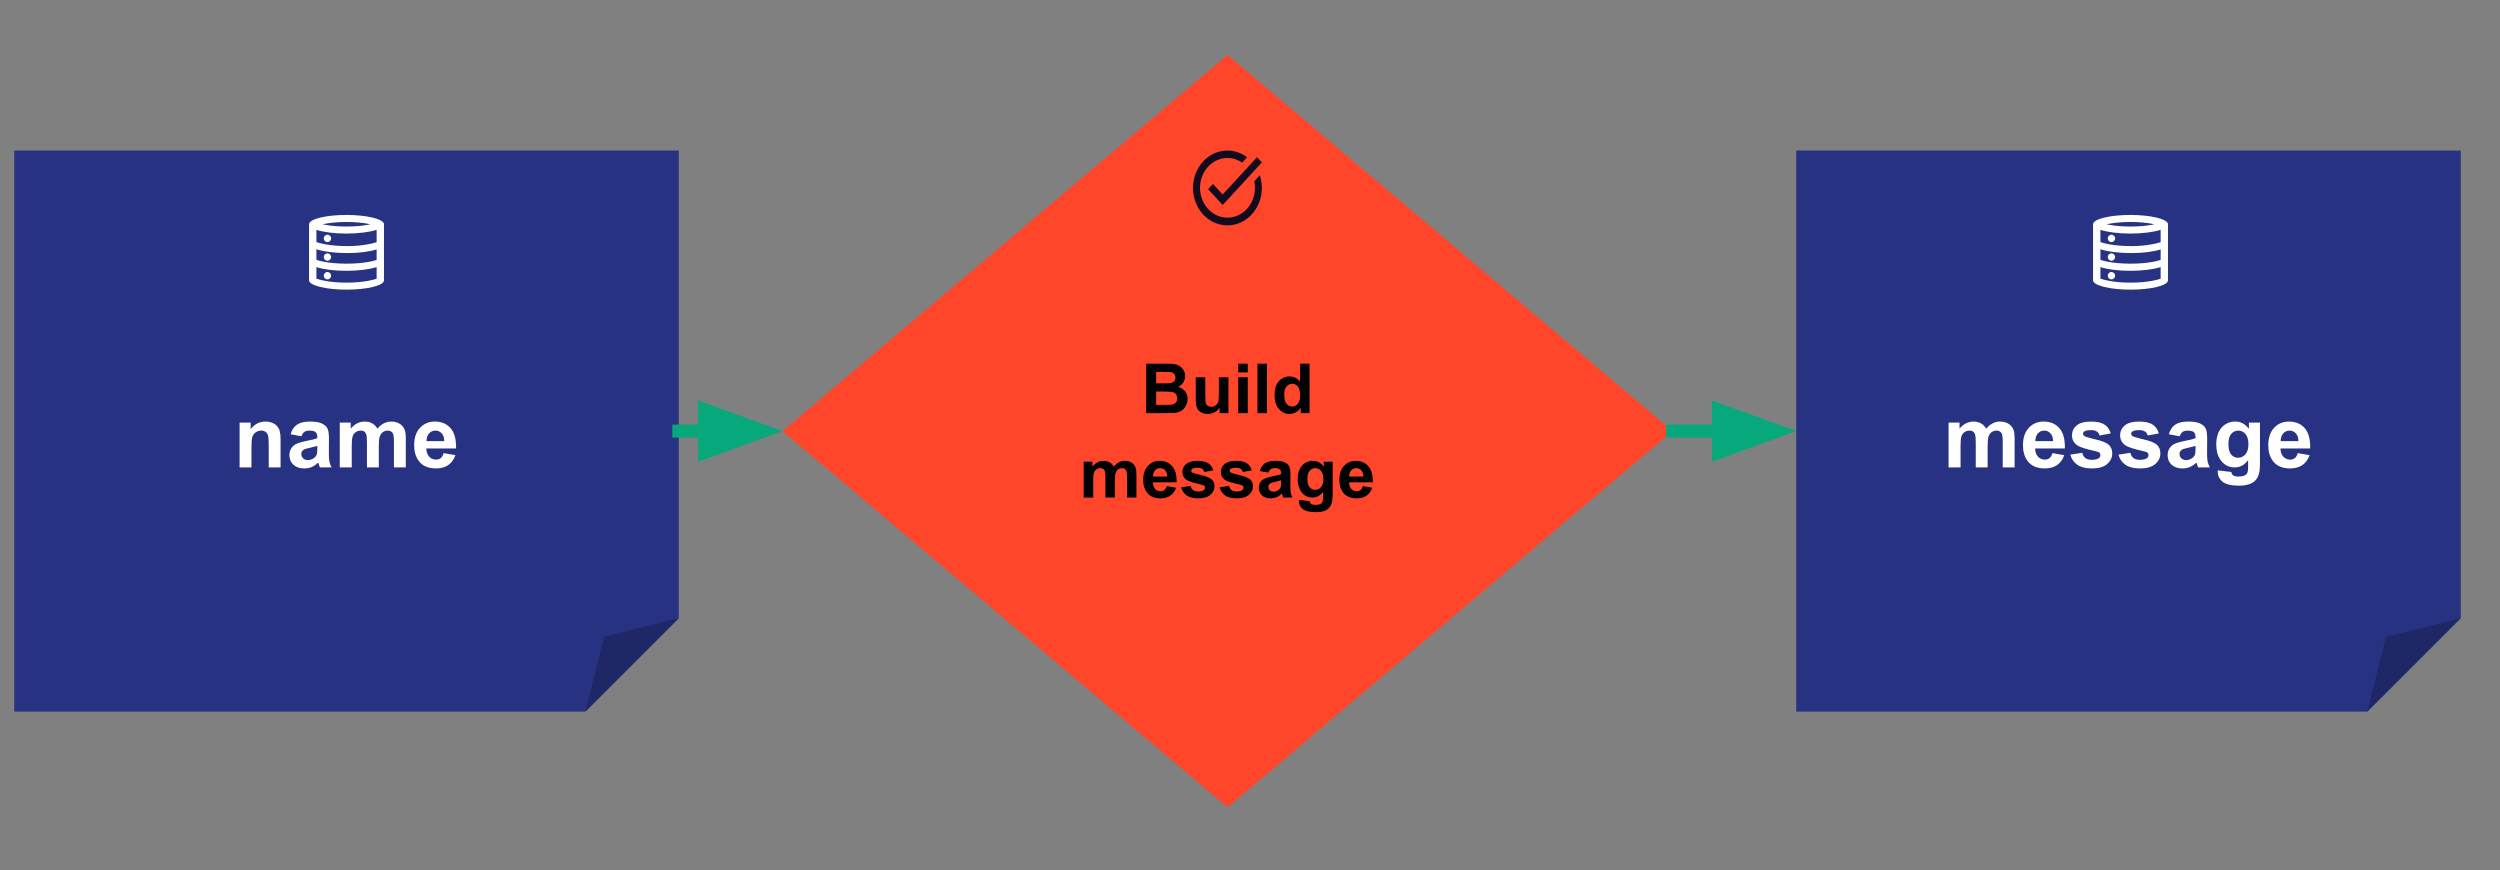 <svg version="1.1" viewBox="0.0 0.0 385.089 134.045" fill="none" stroke="none" stroke-linecap="square" stroke-miterlimit="10" xmlns:xlink="http://www.w3.org/1999/xlink" xmlns="http://www.w3.org/2000/svg"><rect x="0.0" y="0.0" width="385.089" height="134.045" fill="#808080" stroke="none"/><clipPath id="p.0"><path d="m0 0l385.089 0l0 134.045l-385.089 0l0 -134.045z" clip-rule="nonzero"/></clipPath><g clip-path="url(#p.0)"><path fill="#000000" fill-opacity="0.0" d="m0 0l385.089 0l0 134.045l-385.089 0z" fill-rule="evenodd"/><path fill="#283282" d="m2.197 23.189l102.362 0l0 72.021l-14.404 14.404l-87.958 0z" fill-rule="evenodd"/><path fill="#1f2767" d="m90.155 109.614l2.881 -11.524l11.524 -2.881z" fill-rule="evenodd"/><path fill="#000000" fill-opacity="0.0" d="m90.155 109.614l2.881 -11.524l11.524 -2.881l-14.404 14.404l-87.958 0l0 -86.425l102.362 0l0 72.021" fill-rule="evenodd"/><path fill="#ffffff" d="m43.219 71.999l-1.828 0l0 -3.531q0 -1.109 -0.125 -1.438q-0.109 -0.328 -0.375 -0.516q-0.266 -0.188 -0.641 -0.188q-0.469 0 -0.859 0.266q-0.375 0.266 -0.516 0.703q-0.141 0.422 -0.141 1.578l0 3.125l-1.828 0l0 -6.906l1.703 0l0 1.016q0.906 -1.172 2.281 -1.172q0.609 0 1.109 0.219q0.5 0.219 0.75 0.562q0.266 0.328 0.359 0.766q0.109 0.422 0.109 1.219l0 4.297zm3.219 -4.797l-1.672 -0.312q0.281 -1.0 0.969 -1.469q0.688 -0.484 2.031 -0.484q1.219 0 1.812 0.297q0.609 0.281 0.844 0.734q0.25 0.438 0.25 1.625l-0.016 2.141q0 0.906 0.078 1.344q0.094 0.422 0.344 0.922l-1.812 0q-0.078 -0.188 -0.172 -0.547q-0.047 -0.156 -0.078 -0.203q-0.469 0.453 -1.0 0.688q-0.531 0.219 -1.141 0.219q-1.062 0 -1.688 -0.578q-0.609 -0.578 -0.609 -1.469q0 -0.578 0.281 -1.031q0.281 -0.469 0.781 -0.703q0.516 -0.25 1.469 -0.438q1.281 -0.234 1.766 -0.453l0 -0.172q0 -0.531 -0.266 -0.75q-0.25 -0.234 -0.969 -0.234q-0.484 0 -0.766 0.203q-0.266 0.188 -0.438 0.672zm2.438 1.484q-0.344 0.109 -1.109 0.281q-0.766 0.156 -1.0 0.312q-0.359 0.25 -0.359 0.641q0 0.391 0.281 0.672q0.297 0.281 0.734 0.281q0.5 0 0.953 -0.328q0.328 -0.25 0.438 -0.609q0.062 -0.234 0.062 -0.891l0 -0.359zm3.459 -3.594l1.688 0l0 0.938q0.906 -1.094 2.156 -1.094q0.672 0 1.156 0.281q0.484 0.266 0.797 0.812q0.453 -0.547 0.984 -0.812q0.531 -0.281 1.125 -0.281q0.766 0 1.281 0.312q0.531 0.297 0.797 0.906q0.188 0.438 0.188 1.422l0 4.422l-1.828 0l0 -3.953q0 -1.031 -0.188 -1.328q-0.25 -0.391 -0.781 -0.391q-0.391 0 -0.734 0.234q-0.328 0.234 -0.484 0.688q-0.141 0.453 -0.141 1.438l0 3.312l-1.828 0l0 -3.781q0 -1.016 -0.109 -1.297q-0.094 -0.297 -0.297 -0.438q-0.203 -0.156 -0.547 -0.156q-0.422 0 -0.766 0.234q-0.344 0.219 -0.484 0.656q-0.141 0.422 -0.141 1.422l0 3.359l-1.844 0l0 -6.906zm15.991 4.703l1.828 0.312q-0.344 1.0 -1.109 1.531q-0.766 0.516 -1.891 0.516q-1.812 0 -2.672 -1.172q-0.688 -0.953 -0.688 -2.391q0 -1.719 0.891 -2.688q0.906 -0.969 2.281 -0.969q1.547 0 2.438 1.016q0.891 1.016 0.844 3.125l-4.578 0q0.016 0.812 0.438 1.266q0.422 0.453 1.062 0.453q0.422 0 0.719 -0.234q0.297 -0.234 0.438 -0.766zm0.109 -1.844q-0.016 -0.797 -0.406 -1.203q-0.391 -0.422 -0.953 -0.422q-0.594 0 -0.984 0.438q-0.391 0.438 -0.391 1.188l2.734 0z" fill-rule="nonzero"/><path fill="#ff462b" d="m120.528 66.402l68.551 -57.953l68.551 57.953l-68.551 57.953z" fill-rule="evenodd"/><path fill="#000000" d="m176.542 56.017l3.047 0q0.906 0 1.344 0.078q0.453 0.062 0.797 0.312q0.359 0.234 0.594 0.641q0.234 0.391 0.234 0.891q0 0.531 -0.297 0.984q-0.281 0.438 -0.781 0.672q0.703 0.203 1.078 0.688q0.375 0.484 0.375 1.141q0 0.531 -0.25 1.031q-0.234 0.484 -0.656 0.781q-0.422 0.281 -1.031 0.359q-0.391 0.031 -1.859 0.047l-2.594 0l0 -7.625zm1.547 1.266l0 1.766l1.0 0q0.906 0 1.125 -0.031q0.391 -0.047 0.609 -0.266q0.234 -0.234 0.234 -0.594q0 -0.359 -0.203 -0.578q-0.188 -0.219 -0.578 -0.266q-0.219 -0.031 -1.312 -0.031l-0.875 0zm0 3.031l0 2.047l1.422 0q0.828 0 1.047 -0.047q0.344 -0.062 0.562 -0.297q0.219 -0.25 0.219 -0.656q0 -0.344 -0.172 -0.578q-0.156 -0.25 -0.484 -0.359q-0.312 -0.109 -1.359 -0.109l-1.234 0zm9.774 3.328l0 -0.828q-0.312 0.438 -0.812 0.703q-0.484 0.25 -1.016 0.25q-0.562 0 -1.016 -0.234q-0.438 -0.25 -0.641 -0.688q-0.188 -0.453 -0.188 -1.234l0 -3.5l1.469 0l0 2.547q0 1.156 0.078 1.422q0.078 0.266 0.281 0.422q0.219 0.156 0.547 0.156q0.375 0 0.672 -0.203q0.297 -0.219 0.406 -0.516q0.109 -0.312 0.109 -1.484l0 -2.344l1.469 0l0 5.531l-1.359 0zm2.869 -6.281l0 -1.344l1.469 0l0 1.344l-1.469 0zm0 6.281l0 -5.531l1.469 0l0 5.531l-1.469 0zm2.961 0l0 -7.625l1.469 0l0 7.625l-1.469 0zm8.023 0l-1.359 0l0 -0.812q-0.328 0.469 -0.797 0.703q-0.453 0.234 -0.922 0.234q-0.953 0 -1.641 -0.766q-0.672 -0.766 -0.672 -2.141q0 -1.406 0.656 -2.141q0.672 -0.734 1.672 -0.734q0.922 0 1.609 0.781l0 -2.75l1.453 0l0 7.625zm-3.891 -2.875q0 0.875 0.234 1.266q0.359 0.578 0.984 0.578q0.516 0 0.859 -0.422q0.359 -0.438 0.359 -1.281q0 -0.953 -0.344 -1.375q-0.344 -0.422 -0.875 -0.422q-0.516 0 -0.875 0.422q-0.344 0.406 -0.344 1.234z" fill-rule="nonzero"/><path fill="#000000" d="m166.927 71.11l1.344 0l0 0.766q0.719 -0.891 1.719 -0.891q0.531 0 0.922 0.219q0.391 0.219 0.641 0.672q0.375 -0.453 0.797 -0.672q0.422 -0.219 0.891 -0.219q0.609 0 1.031 0.25q0.422 0.25 0.625 0.734q0.156 0.344 0.156 1.141l0 3.531l-1.453 0l0 -3.156q0 -0.828 -0.156 -1.062q-0.203 -0.312 -0.625 -0.312q-0.312 0 -0.578 0.188q-0.266 0.188 -0.391 0.547q-0.125 0.359 -0.125 1.141l0 2.656l-1.453 0l0 -3.031q0 -0.797 -0.078 -1.031q-0.078 -0.234 -0.25 -0.344q-0.156 -0.125 -0.438 -0.125q-0.344 0 -0.609 0.188q-0.266 0.172 -0.391 0.516q-0.109 0.344 -0.109 1.141l0 2.688l-1.469 0l0 -5.531zm12.788 3.766l1.453 0.25q-0.281 0.797 -0.891 1.219q-0.609 0.422 -1.516 0.422q-1.438 0 -2.125 -0.938q-0.547 -0.766 -0.547 -1.906q0 -1.375 0.719 -2.156q0.719 -0.781 1.812 -0.781q1.234 0 1.938 0.828q0.719 0.812 0.688 2.484l-3.656 0q0.016 0.656 0.344 1.016q0.344 0.359 0.844 0.359q0.344 0 0.578 -0.188q0.234 -0.188 0.359 -0.609zm0.078 -1.469q-0.016 -0.641 -0.328 -0.969q-0.312 -0.328 -0.766 -0.328q-0.469 0 -0.781 0.344q-0.312 0.359 -0.312 0.953l2.188 0zm2.13 1.656l1.469 -0.219q0.094 0.422 0.375 0.641q0.297 0.219 0.797 0.219q0.578 0 0.859 -0.203q0.188 -0.141 0.188 -0.391q0 -0.172 -0.094 -0.281q-0.109 -0.094 -0.5 -0.188q-1.766 -0.391 -2.234 -0.703q-0.656 -0.453 -0.656 -1.25q0 -0.719 0.562 -1.203q0.578 -0.5 1.766 -0.5q1.125 0 1.672 0.375q0.562 0.375 0.766 1.094l-1.375 0.25q-0.094 -0.312 -0.344 -0.484q-0.234 -0.172 -0.703 -0.172q-0.562 0 -0.812 0.156q-0.172 0.109 -0.172 0.297q0 0.156 0.141 0.266q0.203 0.141 1.359 0.406q1.172 0.266 1.641 0.656q0.453 0.391 0.453 1.078q0 0.766 -0.641 1.312q-0.625 0.547 -1.875 0.547q-1.125 0 -1.781 -0.453q-0.656 -0.469 -0.859 -1.25zm5.926 0l1.469 -0.219q0.094 0.422 0.375 0.641q0.297 0.219 0.797 0.219q0.578 0 0.859 -0.203q0.188 -0.141 0.188 -0.391q0 -0.172 -0.094 -0.281q-0.109 -0.094 -0.5 -0.188q-1.766 -0.391 -2.234 -0.703q-0.656 -0.453 -0.656 -1.25q0 -0.719 0.562 -1.203q0.578 -0.5 1.766 -0.5q1.125 0 1.672 0.375q0.562 0.375 0.766 1.094l-1.375 0.25q-0.094 -0.312 -0.344 -0.484q-0.234 -0.172 -0.703 -0.172q-0.562 0 -0.812 0.156q-0.172 0.109 -0.172 0.297q0 0.156 0.141 0.266q0.203 0.141 1.359 0.406q1.172 0.266 1.641 0.656q0.453 0.391 0.453 1.078q0 0.766 -0.641 1.312q-0.625 0.547 -1.875 0.547q-1.125 0 -1.781 -0.453q-0.656 -0.469 -0.859 -1.25zm7.536 -2.266l-1.328 -0.234q0.219 -0.797 0.766 -1.188q0.547 -0.391 1.625 -0.391q0.984 0 1.453 0.234q0.484 0.234 0.672 0.594q0.203 0.359 0.203 1.312l-0.016 1.703q0 0.719 0.062 1.078q0.078 0.344 0.266 0.734l-1.438 0q-0.062 -0.141 -0.141 -0.438q-0.047 -0.125 -0.062 -0.172q-0.375 0.375 -0.797 0.562q-0.422 0.172 -0.906 0.172q-0.859 0 -1.359 -0.453q-0.484 -0.469 -0.484 -1.188q0 -0.469 0.219 -0.828q0.234 -0.359 0.641 -0.547q0.406 -0.203 1.156 -0.359q1.031 -0.188 1.422 -0.359l0 -0.141q0 -0.422 -0.219 -0.594q-0.203 -0.188 -0.781 -0.188q-0.375 0 -0.594 0.156q-0.219 0.156 -0.359 0.531zm1.953 1.188q-0.281 0.094 -0.891 0.234q-0.609 0.125 -0.797 0.25q-0.281 0.203 -0.281 0.516q0 0.297 0.219 0.531q0.234 0.219 0.594 0.219q0.391 0 0.75 -0.266q0.266 -0.188 0.344 -0.484q0.062 -0.188 0.062 -0.703l0 -0.297zm2.739 3.016l1.672 0.203q0.047 0.297 0.203 0.406q0.203 0.156 0.641 0.156q0.578 0 0.859 -0.172q0.203 -0.109 0.297 -0.375q0.062 -0.172 0.062 -0.672l0 -0.797q-0.656 0.891 -1.656 0.891q-1.109 0 -1.75 -0.938q-0.516 -0.75 -0.516 -1.859q0 -1.391 0.672 -2.125q0.672 -0.734 1.656 -0.734q1.031 0 1.688 0.906l0 -0.781l1.375 0l0 4.969q0 0.969 -0.172 1.453q-0.156 0.484 -0.453 0.766q-0.281 0.281 -0.766 0.438q-0.484 0.156 -1.234 0.156q-1.406 0 -2.0 -0.484q-0.578 -0.484 -0.578 -1.219q0 -0.078 0 -0.188zm1.312 -3.234q0 0.875 0.344 1.281q0.344 0.406 0.828 0.406q0.547 0 0.906 -0.406q0.375 -0.422 0.375 -1.25q0 -0.859 -0.359 -1.266q-0.344 -0.422 -0.891 -0.422q-0.516 0 -0.859 0.406q-0.344 0.406 -0.344 1.25zm8.541 1.109l1.453 0.25q-0.281 0.797 -0.891 1.219q-0.609 0.422 -1.516 0.422q-1.438 0 -2.125 -0.938q-0.547 -0.766 -0.547 -1.906q0 -1.375 0.719 -2.156q0.719 -0.781 1.812 -0.781q1.234 0 1.938 0.828q0.719 0.812 0.688 2.484l-3.656 0q0.016 0.656 0.344 1.016q0.344 0.359 0.844 0.359q0.344 0 0.578 -0.188q0.234 -0.188 0.359 -0.609zm0.078 -1.469q-0.016 -0.641 -0.328 -0.969q-0.312 -0.328 -0.766 -0.328q-0.469 0 -0.781 0.344q-0.312 0.359 -0.312 0.953l2.188 0z" fill-rule="nonzero"/><path fill="#000000" fill-opacity="0.0" d="m104.559 66.402l15.969 0" fill-rule="evenodd"/><path stroke="#08a87d" stroke-width="2.0" stroke-linejoin="round" stroke-linecap="butt" d="m104.559 66.402l3.969 0" fill-rule="evenodd"/><path fill="#08a87d" stroke="#08a87d" stroke-width="2.0" stroke-linecap="butt" d="m108.528 69.705l9.076 -3.303l-9.076 -3.303z" fill-rule="evenodd"/><path fill="#000000" fill-opacity="0.0" d="m257.63 66.402l19.055 0" fill-rule="evenodd"/><path stroke="#08a87d" stroke-width="2.0" stroke-linejoin="round" stroke-linecap="butt" d="m257.63 66.402l7.055 0" fill-rule="evenodd"/><path fill="#08a87d" stroke="#08a87d" stroke-width="2.0" stroke-linecap="butt" d="m264.685 69.705l9.076 -3.303l-9.076 -3.303z" fill-rule="evenodd"/><path fill="#283282" d="m276.682 23.189l102.362 0l0 72.021l-14.404 14.404l-87.958 0z" fill-rule="evenodd"/><path fill="#1f2767" d="m364.64 109.614l2.881 -11.524l11.524 -2.881z" fill-rule="evenodd"/><path fill="#000000" fill-opacity="0.0" d="m364.64 109.614l2.881 -11.524l11.524 -2.881l-14.404 14.404l-87.958 0l0 -86.425l102.362 0l0 72.021" fill-rule="evenodd"/><path fill="#ffffff" d="m300.149 65.093l1.688 0l0 0.938q0.906 -1.094 2.156 -1.094q0.672 0 1.156 0.281q0.484 0.266 0.797 0.812q0.453 -0.547 0.984 -0.812q0.531 -0.281 1.125 -0.281q0.766 0 1.281 0.312q0.531 0.297 0.797 0.906q0.188 0.438 0.188 1.422l0 4.422l-1.828 0l0 -3.953q0 -1.031 -0.188 -1.328q-0.25 -0.391 -0.781 -0.391q-0.391 0 -0.734 0.234q-0.328 0.234 -0.484 0.688q-0.141 0.453 -0.141 1.438l0 3.312l-1.828 0l0 -3.781q0 -1.016 -0.109 -1.297q-0.094 -0.297 -0.297 -0.438q-0.203 -0.156 -0.547 -0.156q-0.422 0 -0.766 0.234q-0.344 0.219 -0.484 0.656q-0.141 0.422 -0.141 1.422l0 3.359l-1.844 0l0 -6.906zm15.991 4.703l1.828 0.312q-0.344 1.0 -1.109 1.531q-0.766 0.516 -1.891 0.516q-1.812 0 -2.672 -1.172q-0.688 -0.953 -0.688 -2.391q0 -1.719 0.891 -2.688q0.906 -0.969 2.281 -0.969q1.547 0 2.438 1.016q0.891 1.016 0.844 3.125l-4.578 0q0.016 0.812 0.438 1.266q0.422 0.453 1.062 0.453q0.422 0 0.719 -0.234q0.297 -0.234 0.438 -0.766zm0.109 -1.844q-0.016 -0.797 -0.406 -1.203q-0.391 -0.422 -0.953 -0.422q-0.594 0 -0.984 0.438q-0.391 0.438 -0.391 1.188l2.734 0zm2.662 2.078l1.828 -0.281q0.125 0.531 0.484 0.812q0.359 0.266 1.0 0.266q0.703 0 1.062 -0.25q0.25 -0.188 0.25 -0.484q0 -0.219 -0.141 -0.359q-0.125 -0.125 -0.609 -0.234q-2.203 -0.484 -2.797 -0.891q-0.828 -0.562 -0.828 -1.562q0 -0.891 0.703 -1.5q0.719 -0.609 2.203 -0.609q1.422 0 2.109 0.469q0.703 0.453 0.953 1.359l-1.719 0.312q-0.109 -0.406 -0.422 -0.609q-0.312 -0.219 -0.891 -0.219q-0.719 0 -1.031 0.203q-0.203 0.141 -0.203 0.359q0 0.203 0.188 0.344q0.234 0.172 1.688 0.516q1.469 0.328 2.062 0.812q0.562 0.484 0.562 1.359q0 0.953 -0.797 1.641q-0.781 0.672 -2.344 0.672q-1.406 0 -2.234 -0.562q-0.828 -0.578 -1.078 -1.562zm7.412 0l1.828 -0.281q0.125 0.531 0.484 0.812q0.359 0.266 1.0 0.266q0.703 0 1.062 -0.25q0.25 -0.188 0.25 -0.484q0 -0.219 -0.141 -0.359q-0.125 -0.125 -0.609 -0.234q-2.203 -0.484 -2.797 -0.891q-0.828 -0.562 -0.828 -1.562q0 -0.891 0.703 -1.5q0.719 -0.609 2.203 -0.609q1.422 0 2.109 0.469q0.703 0.453 0.953 1.359l-1.719 0.312q-0.109 -0.406 -0.422 -0.609q-0.312 -0.219 -0.891 -0.219q-0.719 0 -1.031 0.203q-0.203 0.141 -0.203 0.359q0 0.203 0.188 0.344q0.234 0.172 1.688 0.516q1.469 0.328 2.062 0.812q0.562 0.484 0.562 1.359q0 0.953 -0.797 1.641q-0.781 0.672 -2.344 0.672q-1.406 0 -2.234 -0.562q-0.828 -0.578 -1.078 -1.562zm9.428 -2.828l-1.672 -0.312q0.281 -1.0 0.969 -1.469q0.688 -0.484 2.031 -0.484q1.219 0 1.812 0.297q0.609 0.281 0.844 0.734q0.25 0.438 0.25 1.625l-0.016 2.141q0 0.906 0.078 1.344q0.094 0.422 0.344 0.922l-1.812 0q-0.078 -0.188 -0.172 -0.547q-0.047 -0.156 -0.078 -0.203q-0.469 0.453 -1.0 0.688q-0.531 0.219 -1.141 0.219q-1.062 0 -1.688 -0.578q-0.609 -0.578 -0.609 -1.469q0 -0.578 0.281 -1.031q0.281 -0.469 0.781 -0.703q0.516 -0.25 1.469 -0.438q1.281 -0.234 1.766 -0.453l0 -0.172q0 -0.531 -0.266 -0.75q-0.25 -0.234 -0.969 -0.234q-0.484 0 -0.766 0.203q-0.266 0.188 -0.438 0.672zm2.438 1.484q-0.344 0.109 -1.109 0.281q-0.766 0.156 -1.0 0.312q-0.359 0.25 -0.359 0.641q0 0.391 0.281 0.672q0.297 0.281 0.734 0.281q0.5 0 0.953 -0.328q0.328 -0.25 0.438 -0.609q0.062 -0.234 0.062 -0.891l0 -0.359zm3.428 3.766l2.094 0.25q0.047 0.375 0.25 0.5q0.25 0.203 0.812 0.203q0.719 0 1.078 -0.219q0.234 -0.141 0.359 -0.453q0.078 -0.234 0.078 -0.844l0 -1.016q-0.812 1.125 -2.062 1.125q-1.391 0 -2.203 -1.172q-0.641 -0.938 -0.641 -2.328q0 -1.734 0.828 -2.641q0.844 -0.922 2.094 -0.922q1.281 0 2.109 1.125l0 -0.969l1.703 0l0 6.203q0 1.219 -0.203 1.812q-0.188 0.609 -0.562 0.953q-0.359 0.359 -0.969 0.547q-0.609 0.203 -1.531 0.203q-1.766 0 -2.5 -0.609q-0.734 -0.609 -0.734 -1.531q0 -0.094 0 -0.219zm1.641 -4.047q0 1.094 0.422 1.609q0.438 0.5 1.047 0.5q0.672 0 1.141 -0.516q0.469 -0.531 0.469 -1.547q0 -1.078 -0.453 -1.594q-0.438 -0.531 -1.109 -0.531q-0.656 0 -1.094 0.516q-0.422 0.516 -0.422 1.562zm10.673 1.391l1.828 0.312q-0.344 1.0 -1.109 1.531q-0.766 0.516 -1.891 0.516q-1.812 0 -2.672 -1.172q-0.688 -0.953 -0.688 -2.391q0 -1.719 0.891 -2.688q0.906 -0.969 2.281 -0.969q1.547 0 2.438 1.016q0.891 1.016 0.844 3.125l-4.578 0q0.016 0.812 0.438 1.266q0.422 0.453 1.062 0.453q0.422 0 0.719 -0.234q0.297 -0.234 0.438 -0.766zm0.109 -1.844q-0.016 -0.797 -0.406 -1.203q-0.391 -0.422 -0.953 -0.422q-0.594 0 -0.984 0.438q-0.391 0.438 -0.391 1.188l2.734 0z" fill-rule="nonzero"/><path fill="#ffffff" d="m53.35 34.192c1.2 0 2.404 0.1 3.34 0.277c0.125 0.026 0.246 0.048 0.354 0.074c-0.108 0.026 -0.229 0.052 -0.354 0.074c-0.936 0.182 -2.136 0.277 -3.34 0.277c-1.2 0 -2.352 -0.095 -3.288 -0.277c-0.129 -0.022 -0.246 -0.048 -0.354 -0.074c0.108 -0.026 0.224 -0.048 0.354 -0.074c0.936 -0.178 2.088 -0.277 3.288 -0.277zm4.665 1.204l0 1.911c-0.419 0.13 -0.846 0.234 -1.277 0.312l-0.047 0.009c-1.009 0.183 -2.034 0.278 -3.063 0.278c-0.045 0 -0.09 -1.9836426E-4 -0.135 -5.302429E-4c-1.2 0 -2.494 -0.1 -3.431 -0.277c-0.129 -0.026 -0.246 -0.052 -0.354 -0.078l0.004 0c-0.328 -0.065 -0.656 -0.152 -0.975 -0.256l0 -1.893c1.044 0.351 2.718 0.576 4.617 0.576c1.903 0 3.603 -0.23 4.66 -0.581zm-9.277 2.994c1.083 0.36 2.831 0.594 4.755 0.594c1.877 0 3.499 -0.221 4.522 -0.567l0 1.625c-0.419 0.13 -0.846 0.234 -1.277 0.308c-0.941 0.169 -2.14 0.264 -3.383 0.264c-1.402 0 -2.641 -0.121 -3.642 -0.329c-0.328 -0.065 -0.656 -0.152 -0.975 -0.26l0 -1.633zm9.277 2.747l0 1.802c-0.419 0.13 -0.846 0.234 -1.277 0.312l-0.047 0.009c-0.936 0.178 -2.101 0.277 -3.305 0.277c-1.2 0 -2.386 -0.1 -3.323 -0.277c-0.129 -0.026 -0.246 -0.052 -0.354 -0.078l0.004 0c-0.328 -0.065 -0.656 -0.152 -0.975 -0.256l0 -1.785c1.044 0.351 2.718 0.576 4.617 0.576c1.903 0 3.603 -0.23 4.66 -0.581zm-4.66 -8.028c-3.172 0 -5.722 0.632 -5.748 1.421l0 8.612l0 0.039c0 0.793 2.593 1.434 5.778 1.434c3.172 0 5.735 -0.632 5.761 -1.421l0 -8.664l0.004 0c-0.03 -0.784 -2.628 -1.421 -5.795 -1.421z" fill-rule="evenodd"/><path fill="#ffffff" d="m50.437 36.154c-0.315 0 -0.565 0.256 -0.565 0.567c0 0.316 0.25 0.572 0.565 0.572c0.311 0 0.565 -0.256 0.565 -0.572c0 -0.312 -0.255 -0.567 -0.565 -0.567z" fill-rule="evenodd"/><path fill="#ffffff" d="m50.437 39.027c-0.315 0 -0.565 0.251 -0.565 0.567c0 0.312 0.25 0.567 0.565 0.567c0.311 0 0.565 -0.256 0.565 -0.567c0 -0.316 -0.255 -0.567 -0.565 -0.567z" fill-rule="evenodd"/><path fill="#ffffff" d="m50.437 41.894c-0.315 0 -0.565 0.256 -0.565 0.568c0 0.316 0.25 0.572 0.565 0.572c0.311 0 0.565 -0.256 0.565 -0.572c0 -0.312 -0.255 -0.568 -0.565 -0.568z" fill-rule="evenodd"/><path fill="#ffffff" d="m328.15 34.192c1.2 0 2.404 0.1 3.34 0.277c0.125 0.026 0.246 0.048 0.354 0.074c-0.108 0.026 -0.229 0.052 -0.354 0.074c-0.936 0.182 -2.136 0.277 -3.34 0.277c-1.2 0 -2.352 -0.095 -3.288 -0.277c-0.129 -0.022 -0.246 -0.048 -0.354 -0.074c0.108 -0.026 0.224 -0.048 0.354 -0.074c0.936 -0.178 2.089 -0.277 3.288 -0.277zm4.665 1.204l0 1.911c-0.419 0.13 -0.846 0.234 -1.277 0.312l-0.047 0.009c-1.009 0.183 -2.034 0.278 -3.063 0.278c-0.045 0 -0.09 -1.9836426E-4 -0.135 -5.302429E-4c-1.2 0 -2.494 -0.1 -3.431 -0.277c-0.129 -0.026 -0.246 -0.052 -0.354 -0.078l0.004 0c-0.328 -0.065 -0.656 -0.152 -0.975 -0.256l0 -1.893c1.044 0.351 2.718 0.576 4.617 0.576c1.903 0 3.603 -0.23 4.66 -0.581zm-9.277 2.994c1.083 0.36 2.831 0.594 4.755 0.594c1.877 0 3.499 -0.221 4.522 -0.567l0 1.625c-0.419 0.13 -0.846 0.234 -1.277 0.308c-0.941 0.169 -2.14 0.264 -3.383 0.264c-1.402 0 -2.641 -0.121 -3.642 -0.329c-0.328 -0.065 -0.656 -0.152 -0.975 -0.26l0 -1.633zm9.277 2.747l0 1.802c-0.419 0.13 -0.846 0.234 -1.277 0.312l-0.047 0.009c-0.936 0.178 -2.101 0.277 -3.305 0.277c-1.2 0 -2.386 -0.1 -3.323 -0.277c-0.129 -0.026 -0.246 -0.052 -0.354 -0.078l0.004 0c-0.328 -0.065 -0.656 -0.152 -0.975 -0.256l0 -1.785c1.044 0.351 2.718 0.576 4.617 0.576c1.903 0 3.603 -0.23 4.66 -0.581zm-4.66 -8.028c-3.172 0 -5.722 0.632 -5.748 1.421l0 8.612l0 0.039c0 0.793 2.593 1.434 5.778 1.434c3.172 0 5.735 -0.632 5.761 -1.421l0 -8.664l0.004 0c-0.03 -0.784 -2.628 -1.421 -5.795 -1.421z" fill-rule="evenodd"/><path fill="#ffffff" d="m325.238 36.154c-0.315 0 -0.565 0.256 -0.565 0.567c0 0.316 0.25 0.572 0.565 0.572c0.311 0 0.565 -0.256 0.565 -0.572c0 -0.312 -0.255 -0.567 -0.565 -0.567z" fill-rule="evenodd"/><path fill="#ffffff" d="m325.238 39.027c-0.315 0 -0.565 0.251 -0.565 0.567c0 0.312 0.25 0.567 0.565 0.567c0.311 0 0.565 -0.256 0.565 -0.567c0 -0.316 -0.255 -0.567 -0.565 -0.567z" fill-rule="evenodd"/><path fill="#ffffff" d="m325.238 41.894c-0.315 0 -0.565 0.256 -0.565 0.568c0 0.316 0.25 0.572 0.565 0.572c0.311 0 0.565 -0.256 0.565 -0.572c0 -0.312 -0.255 -0.568 -0.565 -0.568z" fill-rule="evenodd"/><path fill="#140a1e" d="m193.627 24.212l-5.292 5.746l-1.495 -1.625l-0.748 0.808l2.243 2.437l6.04 -6.563l-0.748 -0.804zm-4.526 -1.023c-0.006 0 -0.013 6.67572E-5 -0.019 6.67572E-5c-0.006 0 -0.012 0 -0.018 0c-2.306 0 -4.35 1.622 -5.053 4.014c-0.7 2.398 0.111 5.016 2.005 6.464c0.917 0.699 1.986 1.048 3.052 1.048c1.137 0 2.272 -0.396 3.221 -1.185c1.839 -1.53 2.555 -4.178 1.764 -6.541l0 0l-0.85 0.928c0.396 1.904 -0.356 3.872 -1.879 4.908c-0.69 0.471 -1.469 0.703 -2.245 0.703c-0.938 0 -1.872 -0.339 -2.64 -1.004c-1.404 -1.221 -1.946 -3.271 -1.353 -5.115c0.597 -1.844 2.199 -3.073 3.995 -3.073c0.803 0 1.59 0.249 2.266 0.718l0.759 -0.825c-0.881 -0.675 -1.93 -1.04 -3.007 -1.04z" fill-rule="evenodd"/></g></svg>
